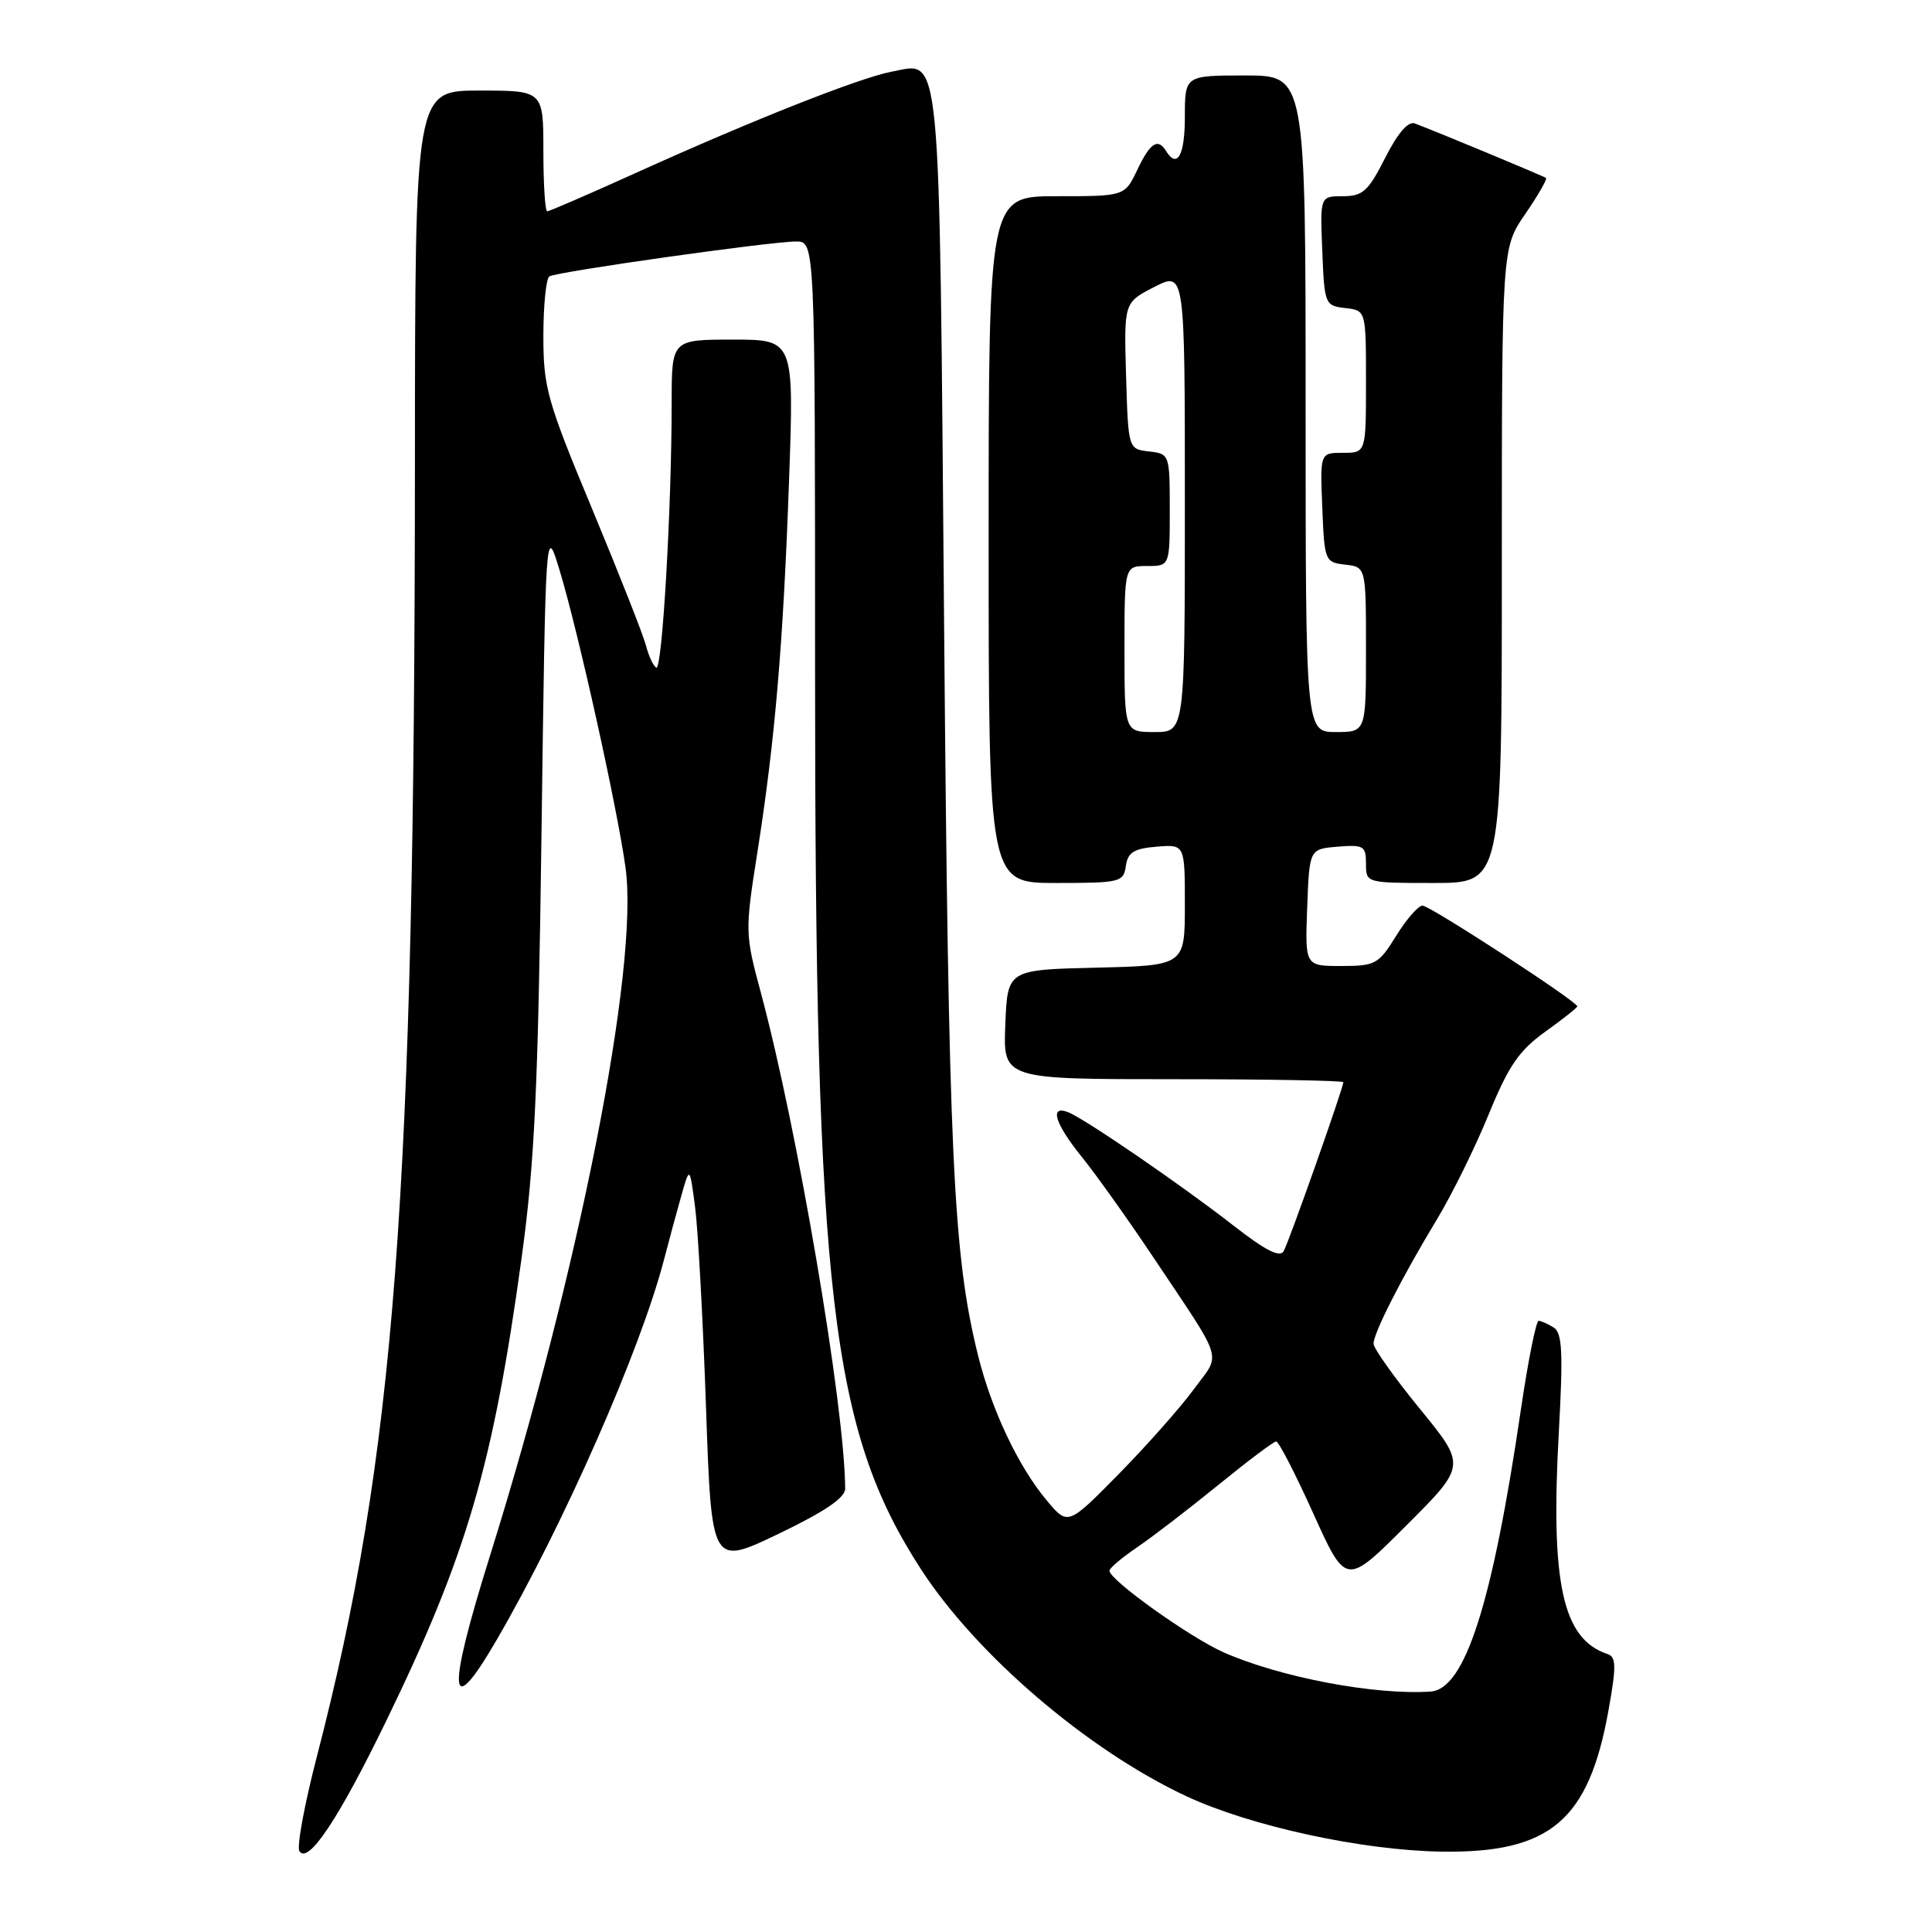 <?xml version="1.0" encoding="UTF-8" standalone="no"?>
<!DOCTYPE svg PUBLIC "-//W3C//DTD SVG 1.1//EN" "http://www.w3.org/Graphics/SVG/1.1/DTD/svg11.dtd" >
<svg xmlns="http://www.w3.org/2000/svg" xmlns:xlink="http://www.w3.org/1999/xlink" version="1.1" viewBox="0 0 256 256">
 <g >
 <path fill="currentColor"
d=" M 51.19 228.00 C 61.87 206.01 65.34 194.14 69.11 166.72 C 70.84 154.15 71.30 144.36 71.75 110.50 C 72.30 69.50 72.30 69.50 74.13 75.50 C 76.61 83.66 81.80 107.03 82.89 115.00 C 84.69 128.07 76.73 168.41 64.90 206.23 C 59.16 224.57 59.45 228.23 65.78 217.35 C 74.67 202.06 84.85 178.93 87.98 166.93 C 88.61 164.49 89.64 160.70 90.26 158.50 C 91.39 154.50 91.39 154.50 92.11 160.00 C 92.50 163.03 93.15 174.95 93.55 186.50 C 94.28 207.50 94.28 207.50 103.14 203.25 C 109.30 200.29 112.00 198.46 111.99 197.25 C 111.93 186.34 105.67 149.55 100.82 131.55 C 98.72 123.76 98.71 123.40 100.34 113.05 C 102.68 98.21 103.78 85.40 104.55 63.75 C 105.22 45.00 105.22 45.00 97.11 45.00 C 89.00 45.00 89.00 45.00 89.00 53.34 C 89.00 67.28 87.74 88.96 86.96 88.47 C 86.55 88.22 85.95 86.92 85.61 85.58 C 85.27 84.24 82.07 76.12 78.50 67.53 C 72.49 53.11 72.00 51.37 72.00 44.52 C 72.00 40.45 72.36 36.89 72.80 36.62 C 73.81 36.00 102.09 32.00 105.49 32.00 C 108.00 32.00 108.00 32.00 108.00 88.84 C 108.00 171.45 110.12 189.50 121.98 207.85 C 129.33 219.23 144.10 231.88 157.16 237.99 C 165.67 241.97 180.46 245.19 191.00 245.35 C 205.41 245.57 210.53 241.23 213.14 226.59 C 214.19 220.74 214.16 219.55 213.00 219.17 C 207.05 217.18 205.44 209.87 206.55 189.79 C 207.13 179.22 207.01 176.62 205.88 175.91 C 205.12 175.43 204.22 175.02 203.88 175.02 C 203.54 175.01 202.48 180.29 201.53 186.75 C 197.75 212.49 194.12 223.83 189.57 224.14 C 182.19 224.64 169.64 222.26 162.15 218.95 C 157.65 216.96 146.99 209.34 147.01 208.13 C 147.01 207.78 148.68 206.38 150.71 205.00 C 152.74 203.62 157.57 199.91 161.45 196.75 C 165.33 193.59 168.77 191.00 169.10 191.00 C 169.44 191.00 171.65 195.30 174.03 200.57 C 178.35 210.13 178.35 210.13 186.32 202.16 C 194.29 194.20 194.29 194.20 188.14 186.68 C 184.76 182.54 182.00 178.66 182.00 178.05 C 182.00 176.62 185.80 169.17 190.42 161.54 C 192.40 158.26 195.48 152.02 197.25 147.68 C 199.89 141.23 201.27 139.21 204.74 136.72 C 207.08 135.04 209.00 133.52 209.00 133.35 C 209.00 132.70 189.48 120.00 188.49 120.00 C 187.93 120.00 186.36 121.80 185.00 124.00 C 182.67 127.77 182.25 128.00 177.72 128.00 C 172.92 128.00 172.92 128.00 173.21 120.25 C 173.50 112.50 173.50 112.50 177.25 112.19 C 180.69 111.91 181.00 112.09 181.00 114.44 C 181.00 117.00 181.01 117.00 190.00 117.00 C 199.00 117.00 199.00 117.00 199.00 74.93 C 199.00 32.86 199.00 32.86 202.10 28.36 C 203.80 25.88 205.04 23.74 204.85 23.58 C 204.54 23.34 191.02 17.71 187.48 16.36 C 186.60 16.02 185.22 17.61 183.54 20.92 C 181.30 25.34 180.57 26.00 177.94 26.00 C 174.91 26.00 174.91 26.00 175.21 33.25 C 175.49 40.33 175.56 40.51 178.25 40.82 C 181.00 41.13 181.00 41.13 181.00 50.57 C 181.00 60.00 181.00 60.00 177.96 60.00 C 174.91 60.00 174.91 60.00 175.21 67.25 C 175.49 74.33 175.56 74.51 178.25 74.82 C 181.00 75.13 181.00 75.13 181.00 86.07 C 181.00 97.00 181.00 97.00 177.00 97.00 C 173.00 97.00 173.00 97.00 173.00 53.50 C 173.00 10.00 173.00 10.00 165.00 10.00 C 157.00 10.00 157.00 10.00 157.00 15.50 C 157.00 20.59 155.99 22.41 154.50 20.00 C 153.42 18.25 152.41 18.91 150.70 22.50 C 149.03 26.00 149.03 26.00 140.02 26.00 C 131.00 26.00 131.00 26.00 131.00 71.50 C 131.00 117.00 131.00 117.00 139.93 117.00 C 148.43 117.00 148.88 116.89 149.18 114.75 C 149.44 112.94 150.24 112.44 153.25 112.19 C 157.00 111.88 157.00 111.88 157.00 119.91 C 157.00 127.94 157.00 127.94 145.25 128.22 C 133.50 128.50 133.50 128.50 133.21 135.75 C 132.91 143.00 132.91 143.00 155.46 143.00 C 167.86 143.00 178.00 143.18 178.00 143.40 C 178.00 144.14 170.82 164.48 170.10 165.77 C 169.60 166.68 167.71 165.72 163.45 162.40 C 156.54 157.01 143.67 148.19 141.50 147.36 C 139.01 146.41 139.80 148.92 143.37 153.33 C 145.22 155.62 149.38 161.46 152.62 166.30 C 162.40 180.94 161.83 179.11 158.16 184.12 C 156.39 186.53 151.92 191.57 148.23 195.33 C 141.50 202.16 141.50 202.16 138.71 198.83 C 134.94 194.34 131.36 186.77 129.57 179.50 C 126.29 166.21 125.69 153.24 125.10 82.90 C 124.44 4.64 124.78 8.26 118.14 9.50 C 113.93 10.29 99.59 15.97 84.26 22.91 C 78.07 25.71 72.79 28.00 72.51 28.00 C 72.23 28.00 72.00 24.40 72.00 20.00 C 72.00 12.00 72.00 12.00 63.50 12.00 C 55.00 12.00 55.00 12.00 54.98 61.25 C 54.94 158.74 52.36 192.75 41.96 232.86 C 40.34 239.11 39.31 244.70 39.67 245.28 C 40.81 247.11 44.88 241.01 51.19 228.00 Z  M 149.00 86.00 C 149.00 75.00 149.00 75.00 152.00 75.00 C 155.00 75.00 155.00 75.00 155.00 67.57 C 155.00 60.20 154.97 60.13 152.25 59.82 C 149.50 59.50 149.50 59.50 149.21 49.79 C 148.93 40.08 148.93 40.08 152.96 38.02 C 157.00 35.96 157.00 35.96 157.00 66.48 C 157.00 97.00 157.00 97.00 153.00 97.00 C 149.00 97.00 149.00 97.00 149.00 86.00 Z "/>
</g>
</svg>